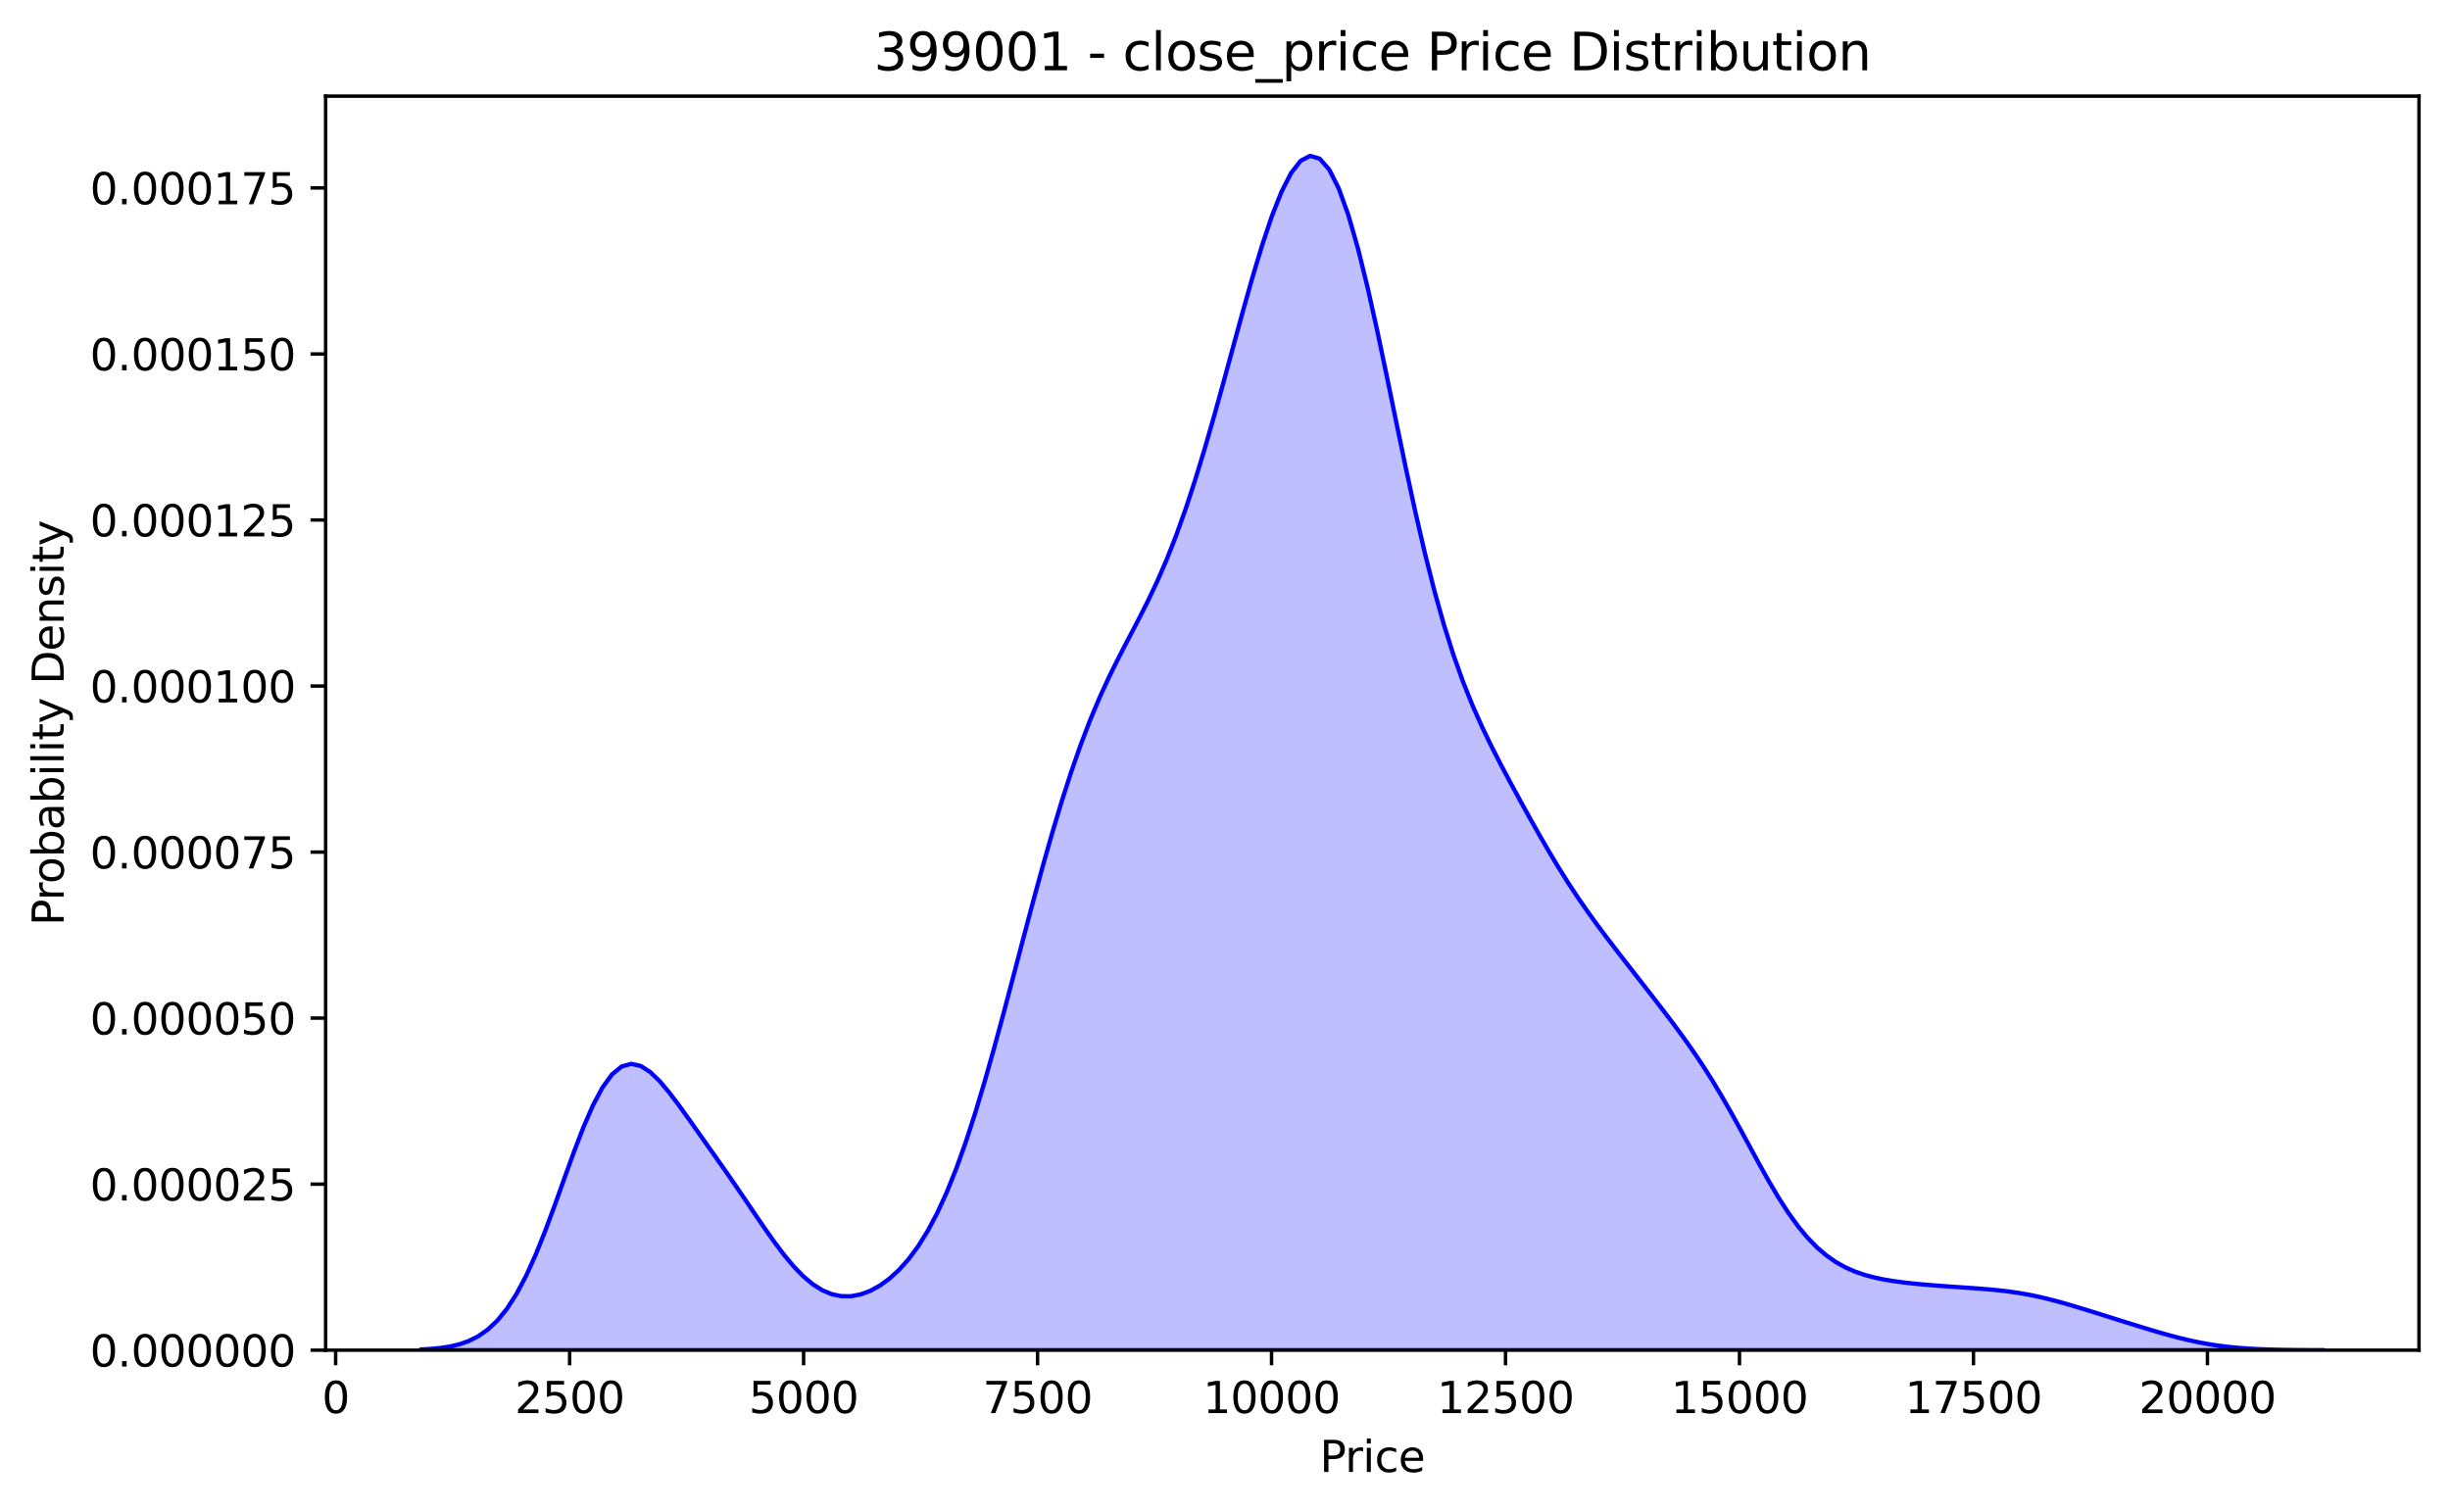 <?xml version="1.0" encoding="utf-8" standalone="no"?>
<!DOCTYPE svg PUBLIC "-//W3C//DTD SVG 1.1//EN"
  "http://www.w3.org/Graphics/SVG/1.1/DTD/svg11.dtd">
<svg xmlns:xlink="http://www.w3.org/1999/xlink" width="568.774pt" height="351.034pt" viewBox="0 0 568.774 351.034" xmlns="http://www.w3.org/2000/svg" version="1.1">
 <defs>
  <style type="text/css">*{stroke-linejoin: round; stroke-linecap: butt}</style>
 </defs>
 <g id="figure_1">
  <g id="patch_1">
   <path d="M 0 351.034 
L 568.774 351.034 
L 568.774 0 
L 0 0 
z
" style="fill: #ffffff"/>
  </g>
  <g id="axes_1">
   <g id="patch_2">
    <path d="M 75.594 313.478 
L 561.574 313.478 
L 561.574 22.318 
L 75.594 22.318 
z
" style="fill: #ffffff"/>
   </g>
   <g id="FillBetweenPolyCollection_1">
    <defs>
     <path id="m2e9ac9bffd" d="M 97.684 -37.721 
L 97.684 -37.556 
L 99.904 -37.556 
L 102.124 -37.556 
L 104.344 -37.556 
L 106.564 -37.556 
L 108.784 -37.556 
L 111.004 -37.556 
L 113.224 -37.556 
L 115.445 -37.556 
L 117.665 -37.556 
L 119.885 -37.556 
L 122.105 -37.556 
L 124.325 -37.556 
L 126.545 -37.556 
L 128.765 -37.556 
L 130.985 -37.556 
L 133.205 -37.556 
L 135.425 -37.556 
L 137.646 -37.556 
L 139.866 -37.556 
L 142.086 -37.556 
L 144.306 -37.556 
L 146.526 -37.556 
L 148.746 -37.556 
L 150.966 -37.556 
L 153.186 -37.556 
L 155.406 -37.556 
L 157.626 -37.556 
L 159.847 -37.556 
L 162.067 -37.556 
L 164.287 -37.556 
L 166.507 -37.556 
L 168.727 -37.556 
L 170.947 -37.556 
L 173.167 -37.556 
L 175.387 -37.556 
L 177.607 -37.556 
L 179.827 -37.556 
L 182.048 -37.556 
L 184.268 -37.556 
L 186.488 -37.556 
L 188.708 -37.556 
L 190.928 -37.556 
L 193.148 -37.556 
L 195.368 -37.556 
L 197.588 -37.556 
L 199.808 -37.556 
L 202.028 -37.556 
L 204.249 -37.556 
L 206.469 -37.556 
L 208.689 -37.556 
L 210.909 -37.556 
L 213.129 -37.556 
L 215.349 -37.556 
L 217.569 -37.556 
L 219.789 -37.556 
L 222.009 -37.556 
L 224.229 -37.556 
L 226.45 -37.556 
L 228.67 -37.556 
L 230.89 -37.556 
L 233.11 -37.556 
L 235.33 -37.556 
L 237.55 -37.556 
L 239.77 -37.556 
L 241.99 -37.556 
L 244.21 -37.556 
L 246.43 -37.556 
L 248.651 -37.556 
L 250.871 -37.556 
L 253.091 -37.556 
L 255.311 -37.556 
L 257.531 -37.556 
L 259.751 -37.556 
L 261.971 -37.556 
L 264.191 -37.556 
L 266.411 -37.556 
L 268.631 -37.556 
L 270.852 -37.556 
L 273.072 -37.556 
L 275.292 -37.556 
L 277.512 -37.556 
L 279.732 -37.556 
L 281.952 -37.556 
L 284.172 -37.556 
L 286.392 -37.556 
L 288.612 -37.556 
L 290.832 -37.556 
L 293.053 -37.556 
L 295.273 -37.556 
L 297.493 -37.556 
L 299.713 -37.556 
L 301.933 -37.556 
L 304.153 -37.556 
L 306.373 -37.556 
L 308.593 -37.556 
L 310.813 -37.556 
L 313.033 -37.556 
L 315.254 -37.556 
L 317.474 -37.556 
L 319.694 -37.556 
L 321.914 -37.556 
L 324.134 -37.556 
L 326.354 -37.556 
L 328.574 -37.556 
L 330.794 -37.556 
L 333.014 -37.556 
L 335.235 -37.556 
L 337.455 -37.556 
L 339.675 -37.556 
L 341.895 -37.556 
L 344.115 -37.556 
L 346.335 -37.556 
L 348.555 -37.556 
L 350.775 -37.556 
L 352.995 -37.556 
L 355.215 -37.556 
L 357.436 -37.556 
L 359.656 -37.556 
L 361.876 -37.556 
L 364.096 -37.556 
L 366.316 -37.556 
L 368.536 -37.556 
L 370.756 -37.556 
L 372.976 -37.556 
L 375.196 -37.556 
L 377.416 -37.556 
L 379.637 -37.556 
L 381.857 -37.556 
L 384.077 -37.556 
L 386.297 -37.556 
L 388.517 -37.556 
L 390.737 -37.556 
L 392.957 -37.556 
L 395.177 -37.556 
L 397.397 -37.556 
L 399.617 -37.556 
L 401.838 -37.556 
L 404.058 -37.556 
L 406.278 -37.556 
L 408.498 -37.556 
L 410.718 -37.556 
L 412.938 -37.556 
L 415.158 -37.556 
L 417.378 -37.556 
L 419.598 -37.556 
L 421.818 -37.556 
L 424.039 -37.556 
L 426.259 -37.556 
L 428.479 -37.556 
L 430.699 -37.556 
L 432.919 -37.556 
L 435.139 -37.556 
L 437.359 -37.556 
L 439.579 -37.556 
L 441.799 -37.556 
L 444.019 -37.556 
L 446.24 -37.556 
L 448.46 -37.556 
L 450.68 -37.556 
L 452.9 -37.556 
L 455.12 -37.556 
L 457.34 -37.556 
L 459.56 -37.556 
L 461.78 -37.556 
L 464 -37.556 
L 466.22 -37.556 
L 468.441 -37.556 
L 470.661 -37.556 
L 472.881 -37.556 
L 475.101 -37.556 
L 477.321 -37.556 
L 479.541 -37.556 
L 481.761 -37.556 
L 483.981 -37.556 
L 486.201 -37.556 
L 488.421 -37.556 
L 490.642 -37.556 
L 492.862 -37.556 
L 495.082 -37.556 
L 497.302 -37.556 
L 499.522 -37.556 
L 501.742 -37.556 
L 503.962 -37.556 
L 506.182 -37.556 
L 508.402 -37.556 
L 510.622 -37.556 
L 512.843 -37.556 
L 515.063 -37.556 
L 517.283 -37.556 
L 519.503 -37.556 
L 521.723 -37.556 
L 523.943 -37.556 
L 526.163 -37.556 
L 528.383 -37.556 
L 530.603 -37.556 
L 532.823 -37.556 
L 535.044 -37.556 
L 537.264 -37.556 
L 539.484 -37.556 
L 539.484 -37.564 
L 539.484 -37.564 
L 537.264 -37.571 
L 535.044 -37.581 
L 532.823 -37.599 
L 530.603 -37.626 
L 528.383 -37.668 
L 526.163 -37.73 
L 523.943 -37.819 
L 521.723 -37.943 
L 519.503 -38.11 
L 517.283 -38.329 
L 515.063 -38.605 
L 512.843 -38.944 
L 510.622 -39.348 
L 508.402 -39.817 
L 506.182 -40.344 
L 503.962 -40.923 
L 501.742 -41.543 
L 499.522 -42.194 
L 497.302 -42.867 
L 495.082 -43.553 
L 492.862 -44.246 
L 490.642 -44.944 
L 488.421 -45.641 
L 486.201 -46.337 
L 483.981 -47.026 
L 481.761 -47.701 
L 479.541 -48.353 
L 477.321 -48.969 
L 475.101 -49.539 
L 472.881 -50.051 
L 470.661 -50.498 
L 468.441 -50.878 
L 466.22 -51.193 
L 464 -51.452 
L 461.78 -51.665 
L 459.56 -51.846 
L 457.34 -52.006 
L 455.12 -52.158 
L 452.9 -52.31 
L 450.68 -52.469 
L 448.46 -52.641 
L 446.24 -52.831 
L 444.019 -53.046 
L 441.799 -53.297 
L 439.579 -53.596 
L 437.359 -53.965 
L 435.139 -54.429 
L 432.919 -55.021 
L 430.699 -55.78 
L 428.479 -56.75 
L 426.259 -57.982 
L 424.039 -59.523 
L 421.818 -61.418 
L 419.598 -63.701 
L 417.378 -66.387 
L 415.158 -69.469 
L 412.938 -72.911 
L 410.718 -76.654 
L 408.498 -80.613 
L 406.278 -84.69 
L 404.058 -88.784 
L 401.838 -92.805 
L 399.617 -96.68 
L 397.397 -100.366 
L 395.177 -103.848 
L 392.957 -107.139 
L 390.737 -110.269 
L 388.517 -113.278 
L 386.297 -116.207 
L 384.077 -119.088 
L 381.857 -121.944 
L 379.637 -124.789 
L 377.416 -127.636 
L 375.196 -130.498 
L 372.976 -133.398 
L 370.756 -136.364 
L 368.536 -139.432 
L 366.316 -142.637 
L 364.096 -146.001 
L 361.876 -149.536 
L 359.656 -153.232 
L 357.436 -157.063 
L 355.215 -160.997 
L 352.995 -165.007 
L 350.775 -169.085 
L 348.555 -173.255 
L 346.335 -177.58 
L 344.115 -182.163 
L 341.895 -187.139 
L 339.675 -192.66 
L 337.455 -198.871 
L 335.235 -205.894 
L 333.014 -213.798 
L 330.794 -222.586 
L 328.574 -232.182 
L 326.354 -242.429 
L 324.134 -253.09 
L 321.914 -263.865 
L 319.694 -274.411 
L 317.474 -284.362 
L 315.254 -293.358 
L 313.033 -301.073 
L 310.813 -307.235 
L 308.593 -311.646 
L 306.373 -314.192 
L 304.153 -314.851 
L 301.933 -313.684 
L 299.713 -310.827 
L 297.493 -306.474 
L 295.273 -300.862 
L 293.053 -294.245 
L 290.832 -286.886 
L 288.612 -279.037 
L 286.392 -270.932 
L 284.172 -262.781 
L 281.952 -254.77 
L 279.732 -247.056 
L 277.512 -239.765 
L 275.292 -232.987 
L 273.072 -226.775 
L 270.852 -221.133 
L 268.631 -216.018 
L 266.411 -211.338 
L 264.191 -206.961 
L 261.971 -202.725 
L 259.751 -198.456 
L 257.531 -193.985 
L 255.311 -189.166 
L 253.091 -183.889 
L 250.871 -178.084 
L 248.651 -171.725 
L 246.43 -164.826 
L 244.21 -157.432 
L 241.99 -149.616 
L 239.77 -141.473 
L 237.55 -133.114 
L 235.33 -124.668 
L 233.11 -116.273 
L 230.89 -108.07 
L 228.67 -100.201 
L 226.45 -92.792 
L 224.229 -85.947 
L 222.009 -79.741 
L 219.789 -74.216 
L 217.569 -69.378 
L 215.349 -65.204 
L 213.129 -61.65 
L 210.909 -58.662 
L 208.689 -56.18 
L 206.469 -54.154 
L 204.249 -52.545 
L 202.028 -51.332 
L 199.808 -50.51 
L 197.588 -50.09 
L 195.368 -50.093 
L 193.148 -50.544 
L 190.928 -51.462 
L 188.708 -52.855 
L 186.488 -54.711 
L 184.268 -56.996 
L 182.048 -59.648 
L 179.827 -62.589 
L 177.607 -65.729 
L 175.387 -68.976 
L 173.167 -72.255 
L 170.947 -75.511 
L 168.727 -78.721 
L 166.507 -81.887 
L 164.287 -85.03 
L 162.067 -88.17 
L 159.847 -91.303 
L 157.626 -94.388 
L 155.406 -97.329 
L 153.186 -99.972 
L 150.966 -102.119 
L 148.746 -103.546 
L 146.526 -104.038 
L 144.306 -103.421 
L 142.086 -101.593 
L 139.866 -98.548 
L 137.646 -94.379 
L 135.425 -89.276 
L 133.205 -83.499 
L 130.985 -77.353 
L 128.765 -71.149 
L 126.545 -65.171 
L 124.325 -59.653 
L 122.105 -54.76 
L 119.885 -50.583 
L 117.665 -47.147 
L 115.445 -44.419 
L 113.224 -42.328 
L 111.004 -40.78 
L 108.784 -39.671 
L 106.564 -38.904 
L 104.344 -38.39 
L 102.124 -38.057 
L 99.904 -37.848 
L 97.684 -37.721 
z
" style="stroke: #0000ff"/>
    </defs>
    <g clip-path="url(#pf3732c6df1)">
     <use xlink:href="#m2e9ac9bffd" x="0" y="351.034" style="fill: #0000ff; fill-opacity: 0.25; stroke: #0000ff"/>
    </g>
   </g>
   <g id="matplotlib.axis_1">
    <g id="xtick_1">
     <g id="line2d_1">
      <defs>
       <path id="m0b4d130dff" d="M 0 0 
L 0 3.5 
" style="stroke: #000000; stroke-width: 0.8"/>
      </defs>
      <g>
       <use xlink:href="#m0b4d130dff" x="77.922" y="313.478" style="stroke: #000000; stroke-width: 0.8"/>
      </g>
     </g>
     <g id="text_1">
      <!-- 0 -->
      <g transform="translate(74.741 328.077) scale(0.1 -0.1)">
       <defs>
        <path id="DejaVuSans-30" d="M 2034 4250 
Q 1547 4250 1301 3770 
Q 1056 3291 1056 2328 
Q 1056 1369 1301 889 
Q 1547 409 2034 409 
Q 2525 409 2770 889 
Q 3016 1369 3016 2328 
Q 3016 3291 2770 3770 
Q 2525 4250 2034 4250 
z
M 2034 4750 
Q 2819 4750 3233 4129 
Q 3647 3509 3647 2328 
Q 3647 1150 3233 529 
Q 2819 -91 2034 -91 
Q 1250 -91 836 529 
Q 422 1150 422 2328 
Q 422 3509 836 4129 
Q 1250 4750 2034 4750 
z
" transform="scale(0.016)"/>
       </defs>
       <use xlink:href="#DejaVuSans-30"/>
      </g>
     </g>
    </g>
    <g id="xtick_2">
     <g id="line2d_2">
      <g>
       <use xlink:href="#m0b4d130dff" x="132.24" y="313.478" style="stroke: #000000; stroke-width: 0.8"/>
      </g>
     </g>
     <g id="text_2">
      <!-- 2500 -->
      <g transform="translate(119.515 328.077) scale(0.1 -0.1)">
       <defs>
        <path id="DejaVuSans-32" d="M 1228 531 
L 3431 531 
L 3431 0 
L 469 0 
L 469 531 
Q 828 903 1448 1529 
Q 2069 2156 2228 2338 
Q 2531 2678 2651 2914 
Q 2772 3150 2772 3378 
Q 2772 3750 2511 3984 
Q 2250 4219 1831 4219 
Q 1534 4219 1204 4116 
Q 875 4013 500 3803 
L 500 4441 
Q 881 4594 1212 4672 
Q 1544 4750 1819 4750 
Q 2544 4750 2975 4387 
Q 3406 4025 3406 3419 
Q 3406 3131 3298 2873 
Q 3191 2616 2906 2266 
Q 2828 2175 2409 1742 
Q 1991 1309 1228 531 
z
" transform="scale(0.016)"/>
        <path id="DejaVuSans-35" d="M 691 4666 
L 3169 4666 
L 3169 4134 
L 1269 4134 
L 1269 2991 
Q 1406 3038 1543 3061 
Q 1681 3084 1819 3084 
Q 2600 3084 3056 2656 
Q 3513 2228 3513 1497 
Q 3513 744 3044 326 
Q 2575 -91 1722 -91 
Q 1428 -91 1123 -41 
Q 819 9 494 109 
L 494 744 
Q 775 591 1075 516 
Q 1375 441 1709 441 
Q 2250 441 2565 725 
Q 2881 1009 2881 1497 
Q 2881 1984 2565 2268 
Q 2250 2553 1709 2553 
Q 1456 2553 1204 2497 
Q 953 2441 691 2322 
L 691 4666 
z
" transform="scale(0.016)"/>
       </defs>
       <use xlink:href="#DejaVuSans-32"/>
       <use xlink:href="#DejaVuSans-35" transform="translate(63.623 0)"/>
       <use xlink:href="#DejaVuSans-30" transform="translate(127.246 0)"/>
       <use xlink:href="#DejaVuSans-30" transform="translate(190.869 0)"/>
      </g>
     </g>
    </g>
    <g id="xtick_3">
     <g id="line2d_3">
      <g>
       <use xlink:href="#m0b4d130dff" x="186.557" y="313.478" style="stroke: #000000; stroke-width: 0.8"/>
      </g>
     </g>
     <g id="text_3">
      <!-- 5000 -->
      <g transform="translate(173.832 328.077) scale(0.1 -0.1)">
       <use xlink:href="#DejaVuSans-35"/>
       <use xlink:href="#DejaVuSans-30" transform="translate(63.623 0)"/>
       <use xlink:href="#DejaVuSans-30" transform="translate(127.246 0)"/>
       <use xlink:href="#DejaVuSans-30" transform="translate(190.869 0)"/>
      </g>
     </g>
    </g>
    <g id="xtick_4">
     <g id="line2d_4">
      <g>
       <use xlink:href="#m0b4d130dff" x="240.875" y="313.478" style="stroke: #000000; stroke-width: 0.8"/>
      </g>
     </g>
     <g id="text_4">
      <!-- 7500 -->
      <g transform="translate(228.15 328.077) scale(0.1 -0.1)">
       <defs>
        <path id="DejaVuSans-37" d="M 525 4666 
L 3525 4666 
L 3525 4397 
L 1831 0 
L 1172 0 
L 2766 4134 
L 525 4134 
L 525 4666 
z
" transform="scale(0.016)"/>
       </defs>
       <use xlink:href="#DejaVuSans-37"/>
       <use xlink:href="#DejaVuSans-35" transform="translate(63.623 0)"/>
       <use xlink:href="#DejaVuSans-30" transform="translate(127.246 0)"/>
       <use xlink:href="#DejaVuSans-30" transform="translate(190.869 0)"/>
      </g>
     </g>
    </g>
    <g id="xtick_5">
     <g id="line2d_5">
      <g>
       <use xlink:href="#m0b4d130dff" x="295.193" y="313.478" style="stroke: #000000; stroke-width: 0.8"/>
      </g>
     </g>
     <g id="text_5">
      <!-- 10000 -->
      <g transform="translate(279.286 328.077) scale(0.1 -0.1)">
       <defs>
        <path id="DejaVuSans-31" d="M 794 531 
L 1825 531 
L 1825 4091 
L 703 3866 
L 703 4441 
L 1819 4666 
L 2450 4666 
L 2450 531 
L 3481 531 
L 3481 0 
L 794 0 
L 794 531 
z
" transform="scale(0.016)"/>
       </defs>
       <use xlink:href="#DejaVuSans-31"/>
       <use xlink:href="#DejaVuSans-30" transform="translate(63.623 0)"/>
       <use xlink:href="#DejaVuSans-30" transform="translate(127.246 0)"/>
       <use xlink:href="#DejaVuSans-30" transform="translate(190.869 0)"/>
       <use xlink:href="#DejaVuSans-30" transform="translate(254.492 0)"/>
      </g>
     </g>
    </g>
    <g id="xtick_6">
     <g id="line2d_6">
      <g>
       <use xlink:href="#m0b4d130dff" x="349.51" y="313.478" style="stroke: #000000; stroke-width: 0.8"/>
      </g>
     </g>
     <g id="text_6">
      <!-- 12500 -->
      <g transform="translate(333.604 328.077) scale(0.1 -0.1)">
       <use xlink:href="#DejaVuSans-31"/>
       <use xlink:href="#DejaVuSans-32" transform="translate(63.623 0)"/>
       <use xlink:href="#DejaVuSans-35" transform="translate(127.246 0)"/>
       <use xlink:href="#DejaVuSans-30" transform="translate(190.869 0)"/>
       <use xlink:href="#DejaVuSans-30" transform="translate(254.492 0)"/>
      </g>
     </g>
    </g>
    <g id="xtick_7">
     <g id="line2d_7">
      <g>
       <use xlink:href="#m0b4d130dff" x="403.828" y="313.478" style="stroke: #000000; stroke-width: 0.8"/>
      </g>
     </g>
     <g id="text_7">
      <!-- 15000 -->
      <g transform="translate(387.922 328.077) scale(0.1 -0.1)">
       <use xlink:href="#DejaVuSans-31"/>
       <use xlink:href="#DejaVuSans-35" transform="translate(63.623 0)"/>
       <use xlink:href="#DejaVuSans-30" transform="translate(127.246 0)"/>
       <use xlink:href="#DejaVuSans-30" transform="translate(190.869 0)"/>
       <use xlink:href="#DejaVuSans-30" transform="translate(254.492 0)"/>
      </g>
     </g>
    </g>
    <g id="xtick_8">
     <g id="line2d_8">
      <g>
       <use xlink:href="#m0b4d130dff" x="458.146" y="313.478" style="stroke: #000000; stroke-width: 0.8"/>
      </g>
     </g>
     <g id="text_8">
      <!-- 17500 -->
      <g transform="translate(442.239 328.077) scale(0.1 -0.1)">
       <use xlink:href="#DejaVuSans-31"/>
       <use xlink:href="#DejaVuSans-37" transform="translate(63.623 0)"/>
       <use xlink:href="#DejaVuSans-35" transform="translate(127.246 0)"/>
       <use xlink:href="#DejaVuSans-30" transform="translate(190.869 0)"/>
       <use xlink:href="#DejaVuSans-30" transform="translate(254.492 0)"/>
      </g>
     </g>
    </g>
    <g id="xtick_9">
     <g id="line2d_9">
      <g>
       <use xlink:href="#m0b4d130dff" x="512.463" y="313.478" style="stroke: #000000; stroke-width: 0.8"/>
      </g>
     </g>
     <g id="text_9">
      <!-- 20000 -->
      <g transform="translate(496.557 328.077) scale(0.1 -0.1)">
       <use xlink:href="#DejaVuSans-32"/>
       <use xlink:href="#DejaVuSans-30" transform="translate(63.623 0)"/>
       <use xlink:href="#DejaVuSans-30" transform="translate(127.246 0)"/>
       <use xlink:href="#DejaVuSans-30" transform="translate(190.869 0)"/>
       <use xlink:href="#DejaVuSans-30" transform="translate(254.492 0)"/>
      </g>
     </g>
    </g>
    <g id="text_10">
     <!-- Price -->
     <g transform="translate(306.386 341.755) scale(0.1 -0.1)">
      <defs>
       <path id="DejaVuSans-50" d="M 1259 4147 
L 1259 2394 
L 2053 2394 
Q 2494 2394 2734 2622 
Q 2975 2850 2975 3272 
Q 2975 3691 2734 3919 
Q 2494 4147 2053 4147 
L 1259 4147 
z
M 628 4666 
L 2053 4666 
Q 2838 4666 3239 4311 
Q 3641 3956 3641 3272 
Q 3641 2581 3239 2228 
Q 2838 1875 2053 1875 
L 1259 1875 
L 1259 0 
L 628 0 
L 628 4666 
z
" transform="scale(0.016)"/>
       <path id="DejaVuSans-72" d="M 2631 2963 
Q 2534 3019 2420 3045 
Q 2306 3072 2169 3072 
Q 1681 3072 1420 2755 
Q 1159 2438 1159 1844 
L 1159 0 
L 581 0 
L 581 3500 
L 1159 3500 
L 1159 2956 
Q 1341 3275 1631 3429 
Q 1922 3584 2338 3584 
Q 2397 3584 2469 3576 
Q 2541 3569 2628 3553 
L 2631 2963 
z
" transform="scale(0.016)"/>
       <path id="DejaVuSans-69" d="M 603 3500 
L 1178 3500 
L 1178 0 
L 603 0 
L 603 3500 
z
M 603 4863 
L 1178 4863 
L 1178 4134 
L 603 4134 
L 603 4863 
z
" transform="scale(0.016)"/>
       <path id="DejaVuSans-63" d="M 3122 3366 
L 3122 2828 
Q 2878 2963 2633 3030 
Q 2388 3097 2138 3097 
Q 1578 3097 1268 2742 
Q 959 2388 959 1747 
Q 959 1106 1268 751 
Q 1578 397 2138 397 
Q 2388 397 2633 464 
Q 2878 531 3122 666 
L 3122 134 
Q 2881 22 2623 -34 
Q 2366 -91 2075 -91 
Q 1284 -91 818 406 
Q 353 903 353 1747 
Q 353 2603 823 3093 
Q 1294 3584 2113 3584 
Q 2378 3584 2631 3529 
Q 2884 3475 3122 3366 
z
" transform="scale(0.016)"/>
       <path id="DejaVuSans-65" d="M 3597 1894 
L 3597 1613 
L 953 1613 
Q 991 1019 1311 708 
Q 1631 397 2203 397 
Q 2534 397 2845 478 
Q 3156 559 3463 722 
L 3463 178 
Q 3153 47 2828 -22 
Q 2503 -91 2169 -91 
Q 1331 -91 842 396 
Q 353 884 353 1716 
Q 353 2575 817 3079 
Q 1281 3584 2069 3584 
Q 2775 3584 3186 3129 
Q 3597 2675 3597 1894 
z
M 3022 2063 
Q 3016 2534 2758 2815 
Q 2500 3097 2075 3097 
Q 1594 3097 1305 2825 
Q 1016 2553 972 2059 
L 3022 2063 
z
" transform="scale(0.016)"/>
      </defs>
      <use xlink:href="#DejaVuSans-50"/>
      <use xlink:href="#DejaVuSans-72" transform="translate(58.553 0)"/>
      <use xlink:href="#DejaVuSans-69" transform="translate(99.666 0)"/>
      <use xlink:href="#DejaVuSans-63" transform="translate(127.449 0)"/>
      <use xlink:href="#DejaVuSans-65" transform="translate(182.43 0)"/>
     </g>
    </g>
   </g>
   <g id="matplotlib.axis_2">
    <g id="ytick_1">
     <g id="line2d_10">
      <defs>
       <path id="mbec678afca" d="M 0 0 
L -3.5 0 
" style="stroke: #000000; stroke-width: 0.8"/>
      </defs>
      <g>
       <use xlink:href="#mbec678afca" x="75.594" y="313.478" style="stroke: #000000; stroke-width: 0.8"/>
      </g>
     </g>
     <g id="text_11">
      <!-- 0.000000 -->
      <g transform="translate(20.878 317.277) scale(0.1 -0.1)">
       <defs>
        <path id="DejaVuSans-2e" d="M 684 794 
L 1344 794 
L 1344 0 
L 684 0 
L 684 794 
z
" transform="scale(0.016)"/>
       </defs>
       <use xlink:href="#DejaVuSans-30"/>
       <use xlink:href="#DejaVuSans-2e" transform="translate(63.623 0)"/>
       <use xlink:href="#DejaVuSans-30" transform="translate(95.41 0)"/>
       <use xlink:href="#DejaVuSans-30" transform="translate(159.033 0)"/>
       <use xlink:href="#DejaVuSans-30" transform="translate(222.656 0)"/>
       <use xlink:href="#DejaVuSans-30" transform="translate(286.279 0)"/>
       <use xlink:href="#DejaVuSans-30" transform="translate(349.902 0)"/>
       <use xlink:href="#DejaVuSans-30" transform="translate(413.525 0)"/>
      </g>
     </g>
    </g>
    <g id="ytick_2">
     <g id="line2d_11">
      <g>
       <use xlink:href="#mbec678afca" x="75.594" y="274.929" style="stroke: #000000; stroke-width: 0.8"/>
      </g>
     </g>
     <g id="text_12">
      <!-- 0.000025 -->
      <g transform="translate(20.878 278.728) scale(0.1 -0.1)">
       <use xlink:href="#DejaVuSans-30"/>
       <use xlink:href="#DejaVuSans-2e" transform="translate(63.623 0)"/>
       <use xlink:href="#DejaVuSans-30" transform="translate(95.41 0)"/>
       <use xlink:href="#DejaVuSans-30" transform="translate(159.033 0)"/>
       <use xlink:href="#DejaVuSans-30" transform="translate(222.656 0)"/>
       <use xlink:href="#DejaVuSans-30" transform="translate(286.279 0)"/>
       <use xlink:href="#DejaVuSans-32" transform="translate(349.902 0)"/>
       <use xlink:href="#DejaVuSans-35" transform="translate(413.525 0)"/>
      </g>
     </g>
    </g>
    <g id="ytick_3">
     <g id="line2d_12">
      <g>
       <use xlink:href="#mbec678afca" x="75.594" y="236.38" style="stroke: #000000; stroke-width: 0.8"/>
      </g>
     </g>
     <g id="text_13">
      <!-- 0.000050 -->
      <g transform="translate(20.878 240.179) scale(0.1 -0.1)">
       <use xlink:href="#DejaVuSans-30"/>
       <use xlink:href="#DejaVuSans-2e" transform="translate(63.623 0)"/>
       <use xlink:href="#DejaVuSans-30" transform="translate(95.41 0)"/>
       <use xlink:href="#DejaVuSans-30" transform="translate(159.033 0)"/>
       <use xlink:href="#DejaVuSans-30" transform="translate(222.656 0)"/>
       <use xlink:href="#DejaVuSans-30" transform="translate(286.279 0)"/>
       <use xlink:href="#DejaVuSans-35" transform="translate(349.902 0)"/>
       <use xlink:href="#DejaVuSans-30" transform="translate(413.525 0)"/>
      </g>
     </g>
    </g>
    <g id="ytick_4">
     <g id="line2d_13">
      <g>
       <use xlink:href="#mbec678afca" x="75.594" y="197.831" style="stroke: #000000; stroke-width: 0.8"/>
      </g>
     </g>
     <g id="text_14">
      <!-- 0.000075 -->
      <g transform="translate(20.878 201.63) scale(0.1 -0.1)">
       <use xlink:href="#DejaVuSans-30"/>
       <use xlink:href="#DejaVuSans-2e" transform="translate(63.623 0)"/>
       <use xlink:href="#DejaVuSans-30" transform="translate(95.41 0)"/>
       <use xlink:href="#DejaVuSans-30" transform="translate(159.033 0)"/>
       <use xlink:href="#DejaVuSans-30" transform="translate(222.656 0)"/>
       <use xlink:href="#DejaVuSans-30" transform="translate(286.279 0)"/>
       <use xlink:href="#DejaVuSans-37" transform="translate(349.902 0)"/>
       <use xlink:href="#DejaVuSans-35" transform="translate(413.525 0)"/>
      </g>
     </g>
    </g>
    <g id="ytick_5">
     <g id="line2d_14">
      <g>
       <use xlink:href="#mbec678afca" x="75.594" y="159.281" style="stroke: #000000; stroke-width: 0.8"/>
      </g>
     </g>
     <g id="text_15">
      <!-- 0.000100 -->
      <g transform="translate(20.878 163.081) scale(0.1 -0.1)">
       <use xlink:href="#DejaVuSans-30"/>
       <use xlink:href="#DejaVuSans-2e" transform="translate(63.623 0)"/>
       <use xlink:href="#DejaVuSans-30" transform="translate(95.41 0)"/>
       <use xlink:href="#DejaVuSans-30" transform="translate(159.033 0)"/>
       <use xlink:href="#DejaVuSans-30" transform="translate(222.656 0)"/>
       <use xlink:href="#DejaVuSans-31" transform="translate(286.279 0)"/>
       <use xlink:href="#DejaVuSans-30" transform="translate(349.902 0)"/>
       <use xlink:href="#DejaVuSans-30" transform="translate(413.525 0)"/>
      </g>
     </g>
    </g>
    <g id="ytick_6">
     <g id="line2d_15">
      <g>
       <use xlink:href="#mbec678afca" x="75.594" y="120.732" style="stroke: #000000; stroke-width: 0.8"/>
      </g>
     </g>
     <g id="text_16">
      <!-- 0.000125 -->
      <g transform="translate(20.878 124.531) scale(0.1 -0.1)">
       <use xlink:href="#DejaVuSans-30"/>
       <use xlink:href="#DejaVuSans-2e" transform="translate(63.623 0)"/>
       <use xlink:href="#DejaVuSans-30" transform="translate(95.41 0)"/>
       <use xlink:href="#DejaVuSans-30" transform="translate(159.033 0)"/>
       <use xlink:href="#DejaVuSans-30" transform="translate(222.656 0)"/>
       <use xlink:href="#DejaVuSans-31" transform="translate(286.279 0)"/>
       <use xlink:href="#DejaVuSans-32" transform="translate(349.902 0)"/>
       <use xlink:href="#DejaVuSans-35" transform="translate(413.525 0)"/>
      </g>
     </g>
    </g>
    <g id="ytick_7">
     <g id="line2d_16">
      <g>
       <use xlink:href="#mbec678afca" x="75.594" y="82.183" style="stroke: #000000; stroke-width: 0.8"/>
      </g>
     </g>
     <g id="text_17">
      <!-- 0.000150 -->
      <g transform="translate(20.878 85.982) scale(0.1 -0.1)">
       <use xlink:href="#DejaVuSans-30"/>
       <use xlink:href="#DejaVuSans-2e" transform="translate(63.623 0)"/>
       <use xlink:href="#DejaVuSans-30" transform="translate(95.41 0)"/>
       <use xlink:href="#DejaVuSans-30" transform="translate(159.033 0)"/>
       <use xlink:href="#DejaVuSans-30" transform="translate(222.656 0)"/>
       <use xlink:href="#DejaVuSans-31" transform="translate(286.279 0)"/>
       <use xlink:href="#DejaVuSans-35" transform="translate(349.902 0)"/>
       <use xlink:href="#DejaVuSans-30" transform="translate(413.525 0)"/>
      </g>
     </g>
    </g>
    <g id="ytick_8">
     <g id="line2d_17">
      <g>
       <use xlink:href="#mbec678afca" x="75.594" y="43.634" style="stroke: #000000; stroke-width: 0.8"/>
      </g>
     </g>
     <g id="text_18">
      <!-- 0.000175 -->
      <g transform="translate(20.878 47.433) scale(0.1 -0.1)">
       <use xlink:href="#DejaVuSans-30"/>
       <use xlink:href="#DejaVuSans-2e" transform="translate(63.623 0)"/>
       <use xlink:href="#DejaVuSans-30" transform="translate(95.41 0)"/>
       <use xlink:href="#DejaVuSans-30" transform="translate(159.033 0)"/>
       <use xlink:href="#DejaVuSans-30" transform="translate(222.656 0)"/>
       <use xlink:href="#DejaVuSans-31" transform="translate(286.279 0)"/>
       <use xlink:href="#DejaVuSans-37" transform="translate(349.902 0)"/>
       <use xlink:href="#DejaVuSans-35" transform="translate(413.525 0)"/>
      </g>
     </g>
    </g>
    <g id="text_19">
     <!-- Probability Density -->
     <g transform="translate(14.798 214.925) rotate(-90) scale(0.1 -0.1)">
      <defs>
       <path id="DejaVuSans-6f" d="M 1959 3097 
Q 1497 3097 1228 2736 
Q 959 2375 959 1747 
Q 959 1119 1226 758 
Q 1494 397 1959 397 
Q 2419 397 2687 759 
Q 2956 1122 2956 1747 
Q 2956 2369 2687 2733 
Q 2419 3097 1959 3097 
z
M 1959 3584 
Q 2709 3584 3137 3096 
Q 3566 2609 3566 1747 
Q 3566 888 3137 398 
Q 2709 -91 1959 -91 
Q 1206 -91 779 398 
Q 353 888 353 1747 
Q 353 2609 779 3096 
Q 1206 3584 1959 3584 
z
" transform="scale(0.016)"/>
       <path id="DejaVuSans-62" d="M 3116 1747 
Q 3116 2381 2855 2742 
Q 2594 3103 2138 3103 
Q 1681 3103 1420 2742 
Q 1159 2381 1159 1747 
Q 1159 1113 1420 752 
Q 1681 391 2138 391 
Q 2594 391 2855 752 
Q 3116 1113 3116 1747 
z
M 1159 2969 
Q 1341 3281 1617 3432 
Q 1894 3584 2278 3584 
Q 2916 3584 3314 3078 
Q 3713 2572 3713 1747 
Q 3713 922 3314 415 
Q 2916 -91 2278 -91 
Q 1894 -91 1617 61 
Q 1341 213 1159 525 
L 1159 0 
L 581 0 
L 581 4863 
L 1159 4863 
L 1159 2969 
z
" transform="scale(0.016)"/>
       <path id="DejaVuSans-61" d="M 2194 1759 
Q 1497 1759 1228 1600 
Q 959 1441 959 1056 
Q 959 750 1161 570 
Q 1363 391 1709 391 
Q 2188 391 2477 730 
Q 2766 1069 2766 1631 
L 2766 1759 
L 2194 1759 
z
M 3341 1997 
L 3341 0 
L 2766 0 
L 2766 531 
Q 2569 213 2275 61 
Q 1981 -91 1556 -91 
Q 1019 -91 701 211 
Q 384 513 384 1019 
Q 384 1609 779 1909 
Q 1175 2209 1959 2209 
L 2766 2209 
L 2766 2266 
Q 2766 2663 2505 2880 
Q 2244 3097 1772 3097 
Q 1472 3097 1187 3025 
Q 903 2953 641 2809 
L 641 3341 
Q 956 3463 1253 3523 
Q 1550 3584 1831 3584 
Q 2591 3584 2966 3190 
Q 3341 2797 3341 1997 
z
" transform="scale(0.016)"/>
       <path id="DejaVuSans-6c" d="M 603 4863 
L 1178 4863 
L 1178 0 
L 603 0 
L 603 4863 
z
" transform="scale(0.016)"/>
       <path id="DejaVuSans-74" d="M 1172 4494 
L 1172 3500 
L 2356 3500 
L 2356 3053 
L 1172 3053 
L 1172 1153 
Q 1172 725 1289 603 
Q 1406 481 1766 481 
L 2356 481 
L 2356 0 
L 1766 0 
Q 1100 0 847 248 
Q 594 497 594 1153 
L 594 3053 
L 172 3053 
L 172 3500 
L 594 3500 
L 594 4494 
L 1172 4494 
z
" transform="scale(0.016)"/>
       <path id="DejaVuSans-79" d="M 2059 -325 
Q 1816 -950 1584 -1140 
Q 1353 -1331 966 -1331 
L 506 -1331 
L 506 -850 
L 844 -850 
Q 1081 -850 1212 -737 
Q 1344 -625 1503 -206 
L 1606 56 
L 191 3500 
L 800 3500 
L 1894 763 
L 2988 3500 
L 3597 3500 
L 2059 -325 
z
" transform="scale(0.016)"/>
       <path id="DejaVuSans-20" transform="scale(0.016)"/>
       <path id="DejaVuSans-44" d="M 1259 4147 
L 1259 519 
L 2022 519 
Q 2988 519 3436 956 
Q 3884 1394 3884 2338 
Q 3884 3275 3436 3711 
Q 2988 4147 2022 4147 
L 1259 4147 
z
M 628 4666 
L 1925 4666 
Q 3281 4666 3915 4102 
Q 4550 3538 4550 2338 
Q 4550 1131 3912 565 
Q 3275 0 1925 0 
L 628 0 
L 628 4666 
z
" transform="scale(0.016)"/>
       <path id="DejaVuSans-6e" d="M 3513 2113 
L 3513 0 
L 2938 0 
L 2938 2094 
Q 2938 2591 2744 2837 
Q 2550 3084 2163 3084 
Q 1697 3084 1428 2787 
Q 1159 2491 1159 1978 
L 1159 0 
L 581 0 
L 581 3500 
L 1159 3500 
L 1159 2956 
Q 1366 3272 1645 3428 
Q 1925 3584 2291 3584 
Q 2894 3584 3203 3211 
Q 3513 2838 3513 2113 
z
" transform="scale(0.016)"/>
       <path id="DejaVuSans-73" d="M 2834 3397 
L 2834 2853 
Q 2591 2978 2328 3040 
Q 2066 3103 1784 3103 
Q 1356 3103 1142 2972 
Q 928 2841 928 2578 
Q 928 2378 1081 2264 
Q 1234 2150 1697 2047 
L 1894 2003 
Q 2506 1872 2764 1633 
Q 3022 1394 3022 966 
Q 3022 478 2636 193 
Q 2250 -91 1575 -91 
Q 1294 -91 989 -36 
Q 684 19 347 128 
L 347 722 
Q 666 556 975 473 
Q 1284 391 1588 391 
Q 1994 391 2212 530 
Q 2431 669 2431 922 
Q 2431 1156 2273 1281 
Q 2116 1406 1581 1522 
L 1381 1569 
Q 847 1681 609 1914 
Q 372 2147 372 2553 
Q 372 3047 722 3315 
Q 1072 3584 1716 3584 
Q 2034 3584 2315 3537 
Q 2597 3491 2834 3397 
z
" transform="scale(0.016)"/>
      </defs>
      <use xlink:href="#DejaVuSans-50"/>
      <use xlink:href="#DejaVuSans-72" transform="translate(58.553 0)"/>
      <use xlink:href="#DejaVuSans-6f" transform="translate(97.416 0)"/>
      <use xlink:href="#DejaVuSans-62" transform="translate(158.598 0)"/>
      <use xlink:href="#DejaVuSans-61" transform="translate(222.074 0)"/>
      <use xlink:href="#DejaVuSans-62" transform="translate(283.354 0)"/>
      <use xlink:href="#DejaVuSans-69" transform="translate(346.83 0)"/>
      <use xlink:href="#DejaVuSans-6c" transform="translate(374.613 0)"/>
      <use xlink:href="#DejaVuSans-69" transform="translate(402.396 0)"/>
      <use xlink:href="#DejaVuSans-74" transform="translate(430.18 0)"/>
      <use xlink:href="#DejaVuSans-79" transform="translate(469.389 0)"/>
      <use xlink:href="#DejaVuSans-20" transform="translate(528.568 0)"/>
      <use xlink:href="#DejaVuSans-44" transform="translate(560.355 0)"/>
      <use xlink:href="#DejaVuSans-65" transform="translate(637.357 0)"/>
      <use xlink:href="#DejaVuSans-6e" transform="translate(698.881 0)"/>
      <use xlink:href="#DejaVuSans-73" transform="translate(762.26 0)"/>
      <use xlink:href="#DejaVuSans-69" transform="translate(814.359 0)"/>
      <use xlink:href="#DejaVuSans-74" transform="translate(842.143 0)"/>
      <use xlink:href="#DejaVuSans-79" transform="translate(881.352 0)"/>
     </g>
    </g>
   </g>
   <g id="patch_3">
    <path d="M 75.594 313.478 
L 75.594 22.318 
" style="fill: none; stroke: #000000; stroke-width: 0.8; stroke-linejoin: miter; stroke-linecap: square"/>
   </g>
   <g id="patch_4">
    <path d="M 561.574 313.478 
L 561.574 22.318 
" style="fill: none; stroke: #000000; stroke-width: 0.8; stroke-linejoin: miter; stroke-linecap: square"/>
   </g>
   <g id="patch_5">
    <path d="M 75.594 313.478 
L 561.574 313.478 
" style="fill: none; stroke: #000000; stroke-width: 0.8; stroke-linejoin: miter; stroke-linecap: square"/>
   </g>
   <g id="patch_6">
    <path d="M 75.594 22.318 
L 561.574 22.318 
" style="fill: none; stroke: #000000; stroke-width: 0.8; stroke-linejoin: miter; stroke-linecap: square"/>
   </g>
   <g id="text_20">
    <!-- 399001 - close_price Price Distribution -->
    <g transform="translate(202.859 16.318) scale(0.12 -0.12)">
     <defs>
      <path id="DejaVuSans-33" d="M 2597 2516 
Q 3050 2419 3304 2112 
Q 3559 1806 3559 1356 
Q 3559 666 3084 287 
Q 2609 -91 1734 -91 
Q 1441 -91 1130 -33 
Q 819 25 488 141 
L 488 750 
Q 750 597 1062 519 
Q 1375 441 1716 441 
Q 2309 441 2620 675 
Q 2931 909 2931 1356 
Q 2931 1769 2642 2001 
Q 2353 2234 1838 2234 
L 1294 2234 
L 1294 2753 
L 1863 2753 
Q 2328 2753 2575 2939 
Q 2822 3125 2822 3475 
Q 2822 3834 2567 4026 
Q 2313 4219 1838 4219 
Q 1578 4219 1281 4162 
Q 984 4106 628 3988 
L 628 4550 
Q 988 4650 1302 4700 
Q 1616 4750 1894 4750 
Q 2613 4750 3031 4423 
Q 3450 4097 3450 3541 
Q 3450 3153 3228 2886 
Q 3006 2619 2597 2516 
z
" transform="scale(0.016)"/>
      <path id="DejaVuSans-39" d="M 703 97 
L 703 672 
Q 941 559 1184 500 
Q 1428 441 1663 441 
Q 2288 441 2617 861 
Q 2947 1281 2994 2138 
Q 2813 1869 2534 1725 
Q 2256 1581 1919 1581 
Q 1219 1581 811 2004 
Q 403 2428 403 3163 
Q 403 3881 828 4315 
Q 1253 4750 1959 4750 
Q 2769 4750 3195 4129 
Q 3622 3509 3622 2328 
Q 3622 1225 3098 567 
Q 2575 -91 1691 -91 
Q 1453 -91 1209 -44 
Q 966 3 703 97 
z
M 1959 2075 
Q 2384 2075 2632 2365 
Q 2881 2656 2881 3163 
Q 2881 3666 2632 3958 
Q 2384 4250 1959 4250 
Q 1534 4250 1286 3958 
Q 1038 3666 1038 3163 
Q 1038 2656 1286 2365 
Q 1534 2075 1959 2075 
z
" transform="scale(0.016)"/>
      <path id="DejaVuSans-2d" d="M 313 2009 
L 1997 2009 
L 1997 1497 
L 313 1497 
L 313 2009 
z
" transform="scale(0.016)"/>
      <path id="DejaVuSans-5f" d="M 3263 -1063 
L 3263 -1509 
L -63 -1509 
L -63 -1063 
L 3263 -1063 
z
" transform="scale(0.016)"/>
      <path id="DejaVuSans-70" d="M 1159 525 
L 1159 -1331 
L 581 -1331 
L 581 3500 
L 1159 3500 
L 1159 2969 
Q 1341 3281 1617 3432 
Q 1894 3584 2278 3584 
Q 2916 3584 3314 3078 
Q 3713 2572 3713 1747 
Q 3713 922 3314 415 
Q 2916 -91 2278 -91 
Q 1894 -91 1617 61 
Q 1341 213 1159 525 
z
M 3116 1747 
Q 3116 2381 2855 2742 
Q 2594 3103 2138 3103 
Q 1681 3103 1420 2742 
Q 1159 2381 1159 1747 
Q 1159 1113 1420 752 
Q 1681 391 2138 391 
Q 2594 391 2855 752 
Q 3116 1113 3116 1747 
z
" transform="scale(0.016)"/>
      <path id="DejaVuSans-75" d="M 544 1381 
L 544 3500 
L 1119 3500 
L 1119 1403 
Q 1119 906 1312 657 
Q 1506 409 1894 409 
Q 2359 409 2629 706 
Q 2900 1003 2900 1516 
L 2900 3500 
L 3475 3500 
L 3475 0 
L 2900 0 
L 2900 538 
Q 2691 219 2414 64 
Q 2138 -91 1772 -91 
Q 1169 -91 856 284 
Q 544 659 544 1381 
z
M 1991 3584 
L 1991 3584 
z
" transform="scale(0.016)"/>
     </defs>
     <use xlink:href="#DejaVuSans-33"/>
     <use xlink:href="#DejaVuSans-39" transform="translate(63.623 0)"/>
     <use xlink:href="#DejaVuSans-39" transform="translate(127.246 0)"/>
     <use xlink:href="#DejaVuSans-30" transform="translate(190.869 0)"/>
     <use xlink:href="#DejaVuSans-30" transform="translate(254.492 0)"/>
     <use xlink:href="#DejaVuSans-31" transform="translate(318.115 0)"/>
     <use xlink:href="#DejaVuSans-20" transform="translate(381.738 0)"/>
     <use xlink:href="#DejaVuSans-2d" transform="translate(413.525 0)"/>
     <use xlink:href="#DejaVuSans-20" transform="translate(449.609 0)"/>
     <use xlink:href="#DejaVuSans-63" transform="translate(481.396 0)"/>
     <use xlink:href="#DejaVuSans-6c" transform="translate(536.377 0)"/>
     <use xlink:href="#DejaVuSans-6f" transform="translate(564.16 0)"/>
     <use xlink:href="#DejaVuSans-73" transform="translate(625.342 0)"/>
     <use xlink:href="#DejaVuSans-65" transform="translate(677.441 0)"/>
     <use xlink:href="#DejaVuSans-5f" transform="translate(738.965 0)"/>
     <use xlink:href="#DejaVuSans-70" transform="translate(788.965 0)"/>
     <use xlink:href="#DejaVuSans-72" transform="translate(852.441 0)"/>
     <use xlink:href="#DejaVuSans-69" transform="translate(893.555 0)"/>
     <use xlink:href="#DejaVuSans-63" transform="translate(921.338 0)"/>
     <use xlink:href="#DejaVuSans-65" transform="translate(976.318 0)"/>
     <use xlink:href="#DejaVuSans-20" transform="translate(1037.842 0)"/>
     <use xlink:href="#DejaVuSans-50" transform="translate(1069.629 0)"/>
     <use xlink:href="#DejaVuSans-72" transform="translate(1128.182 0)"/>
     <use xlink:href="#DejaVuSans-69" transform="translate(1169.295 0)"/>
     <use xlink:href="#DejaVuSans-63" transform="translate(1197.078 0)"/>
     <use xlink:href="#DejaVuSans-65" transform="translate(1252.059 0)"/>
     <use xlink:href="#DejaVuSans-20" transform="translate(1313.582 0)"/>
     <use xlink:href="#DejaVuSans-44" transform="translate(1345.369 0)"/>
     <use xlink:href="#DejaVuSans-69" transform="translate(1422.371 0)"/>
     <use xlink:href="#DejaVuSans-73" transform="translate(1450.154 0)"/>
     <use xlink:href="#DejaVuSans-74" transform="translate(1502.254 0)"/>
     <use xlink:href="#DejaVuSans-72" transform="translate(1541.463 0)"/>
     <use xlink:href="#DejaVuSans-69" transform="translate(1582.576 0)"/>
     <use xlink:href="#DejaVuSans-62" transform="translate(1610.359 0)"/>
     <use xlink:href="#DejaVuSans-75" transform="translate(1673.836 0)"/>
     <use xlink:href="#DejaVuSans-74" transform="translate(1737.215 0)"/>
     <use xlink:href="#DejaVuSans-69" transform="translate(1776.424 0)"/>
     <use xlink:href="#DejaVuSans-6f" transform="translate(1804.207 0)"/>
     <use xlink:href="#DejaVuSans-6e" transform="translate(1865.389 0)"/>
    </g>
   </g>
  </g>
 </g>
 <defs>
  <clipPath id="pf3732c6df1">
   <rect x="75.594" y="22.318" width="485.98" height="291.16"/>
  </clipPath>
 </defs>
</svg>
